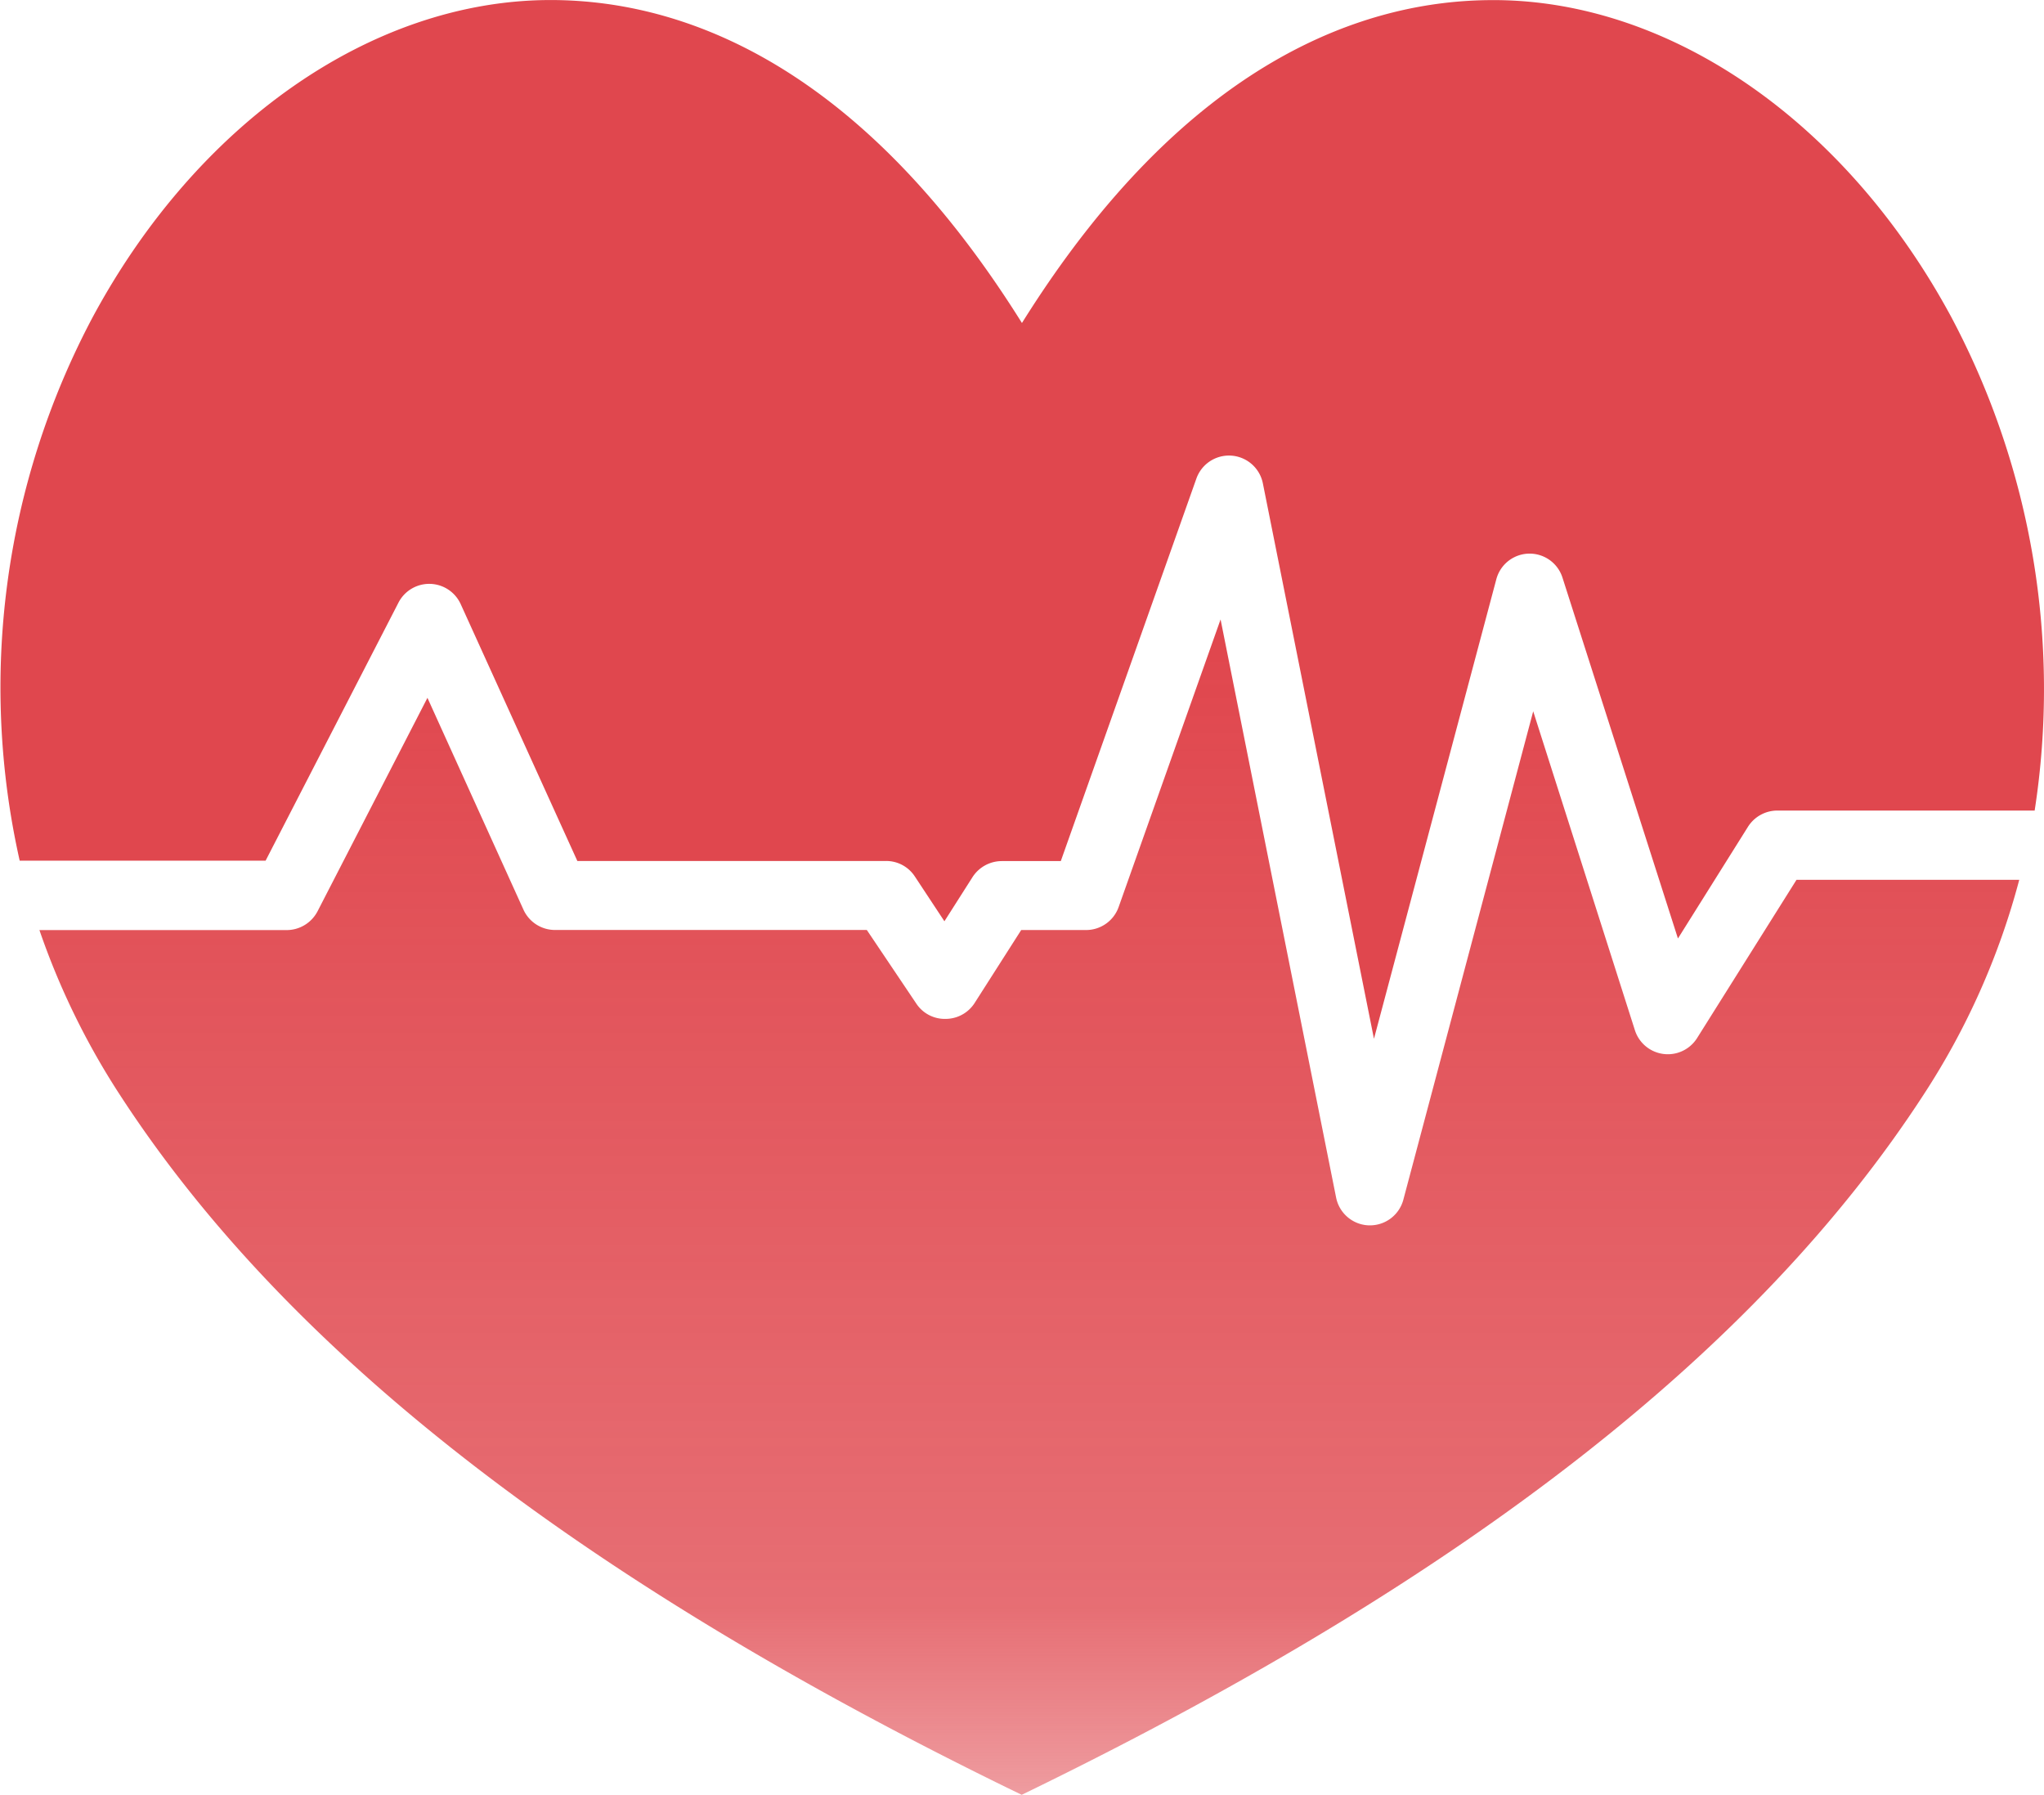 <svg xmlns="http://www.w3.org/2000/svg" xmlns:xlink="http://www.w3.org/1999/xlink" width="38.724" height="33.996" viewBox="0 0 38.724 33.996"><defs><style>.a{fill:#e0474e;}.b{fill:url(#a);}</style><linearGradient id="a" x1="0.5" y1="0.025" x2="0.5" y2="1.023" gradientUnits="objectBoundingBox"><stop offset="0" stop-color="#e0474e"/><stop offset="0.82" stop-color="#e0474e" stop-opacity="0.788"/><stop offset="1" stop-color="#e0474e" stop-opacity="0.51"/></linearGradient></defs><g transform="translate(-17.056 -3.262)"><g transform="translate(17.053 3.264)"><g transform="translate(0.002 -0.002)"><path class="a" d="M7.552,11.413a.655.655,0,0,1,1.179.028l2.21,4.865h5.848a.649.649,0,0,1,.545.292l.561.85.535-.84a.661.661,0,0,1,.552-.3H20.1l2.569-7.246a.655.655,0,0,1,1.259.09l2.105,10.522,2.317-8.7a.653.653,0,0,1,1.256-.03l2.186,6.83,1.327-2.116a.659.659,0,0,1,.561-.307H38.55a15.024,15.024,0,0,0-1.577-9.343C34.994,2.336,31.7.032,28.363,0h-.079C25.9,0,22.5,1.1,19.364,6.116c-3.17-5.069-6.613-6.138-9-6.117C7.028.032,3.733,2.336,1.757,6.009A14.951,14.951,0,0,0,.376,16.3H5.035Z" transform="translate(-0.002 0.002)"/><path class="b" d="M35.405,70.629a.655.655,0,0,1-1.179-.15L32.3,64.44,29.84,73.69a.655.655,0,0,1-.632.487h-.021a.655.655,0,0,1-.621-.526L26.377,62.7l-1.931,5.447a.655.655,0,0,1-.618.436H22.6l-.883,1.383a.653.653,0,0,1-.545.3.646.646,0,0,1-.561-.292l-.936-1.392h-5.9a.657.657,0,0,1-.6-.374l-1.824-4.023L9.269,68.228a.661.661,0,0,1-.591.356H4A14.117,14.117,0,0,0,5.521,71.7c3.136,4.833,8.632,9.126,16.8,13.123l.288.14.288-.14c8.168-4,13.66-8.29,16.8-13.123a13.958,13.958,0,0,0,1.811-4.068H37.288Z" transform="translate(-3.252 -50.967)"/></g></g></g></svg>